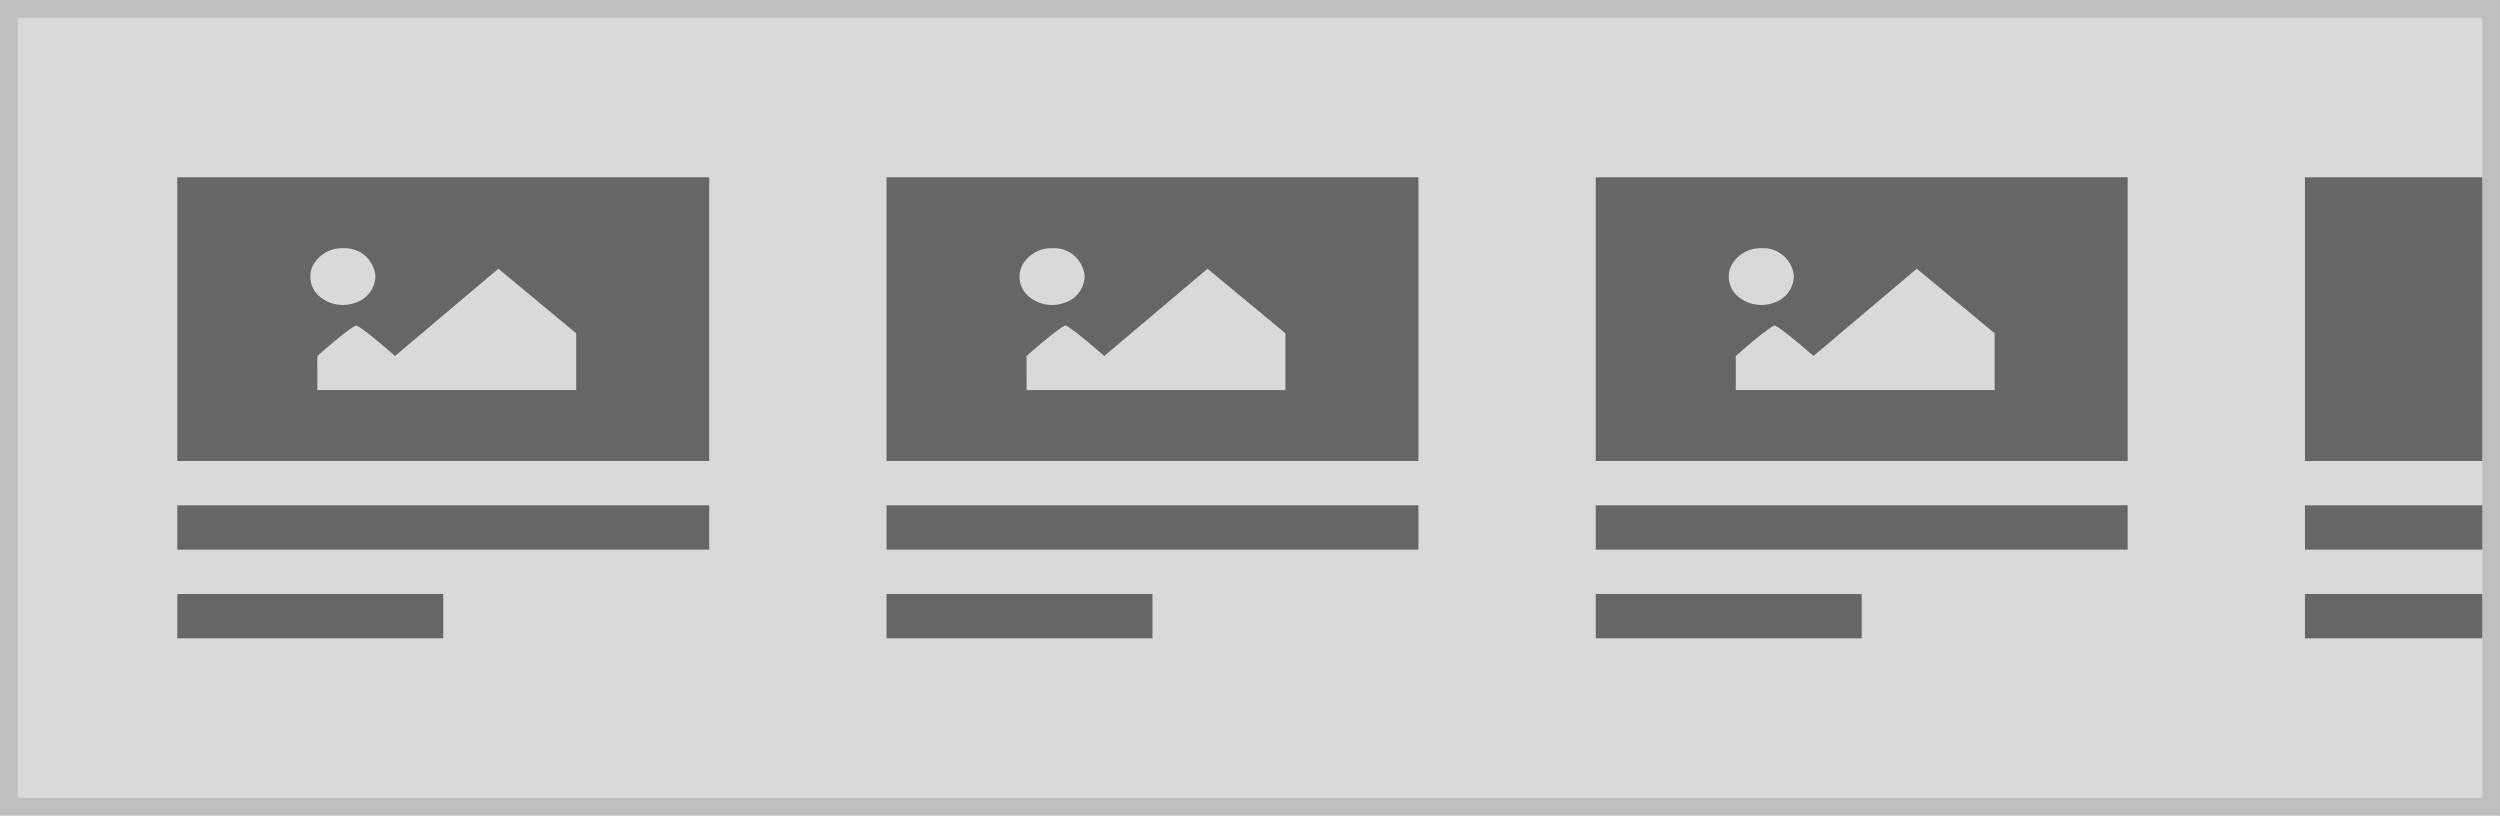 <svg xmlns="http://www.w3.org/2000/svg" width="282" height="92" viewBox="0 0 282 92"><g transform="translate(-1 -1)"><g transform="translate(1 1)" fill="#d9d9d9" stroke="#bfbfbf" stroke-miterlimit="10" stroke-width="2"><rect width="282" height="92" stroke="none"/><rect x="1" y="1" width="280" height="90" fill="none"/></g><g transform="translate(-20 6)"><rect width="60" height="5" transform="translate(41 52)" fill="#666"/><rect width="30" height="5" transform="translate(41 62)" fill="#666"/><rect width="60" height="32" transform="translate(41 15)" fill="#666"/><path d="M46.046,15.045A3.729,3.729,0,0,0,42.622,17a2.9,2.9,0,0,0,.771,3.5A4.082,4.082,0,0,0,47.4,21.2a3.229,3.229,0,0,0,2.279-2.958A3.446,3.446,0,0,0,46.046,15.045Zm-2.92,16h29.2V24.64l-8.781-7.284L51.887,27.2c-3.81-3.344-4.381-3.446-4.381-3.446s-.571.1-4.381,3.446Z" transform="translate(13.67 7.955)" fill="#d9d9d9"/></g><g transform="translate(60 6)"><rect width="60" height="5" transform="translate(41 52)" fill="#666"/><rect width="30" height="5" transform="translate(41 62)" fill="#666"/><rect width="60" height="32" transform="translate(41 15)" fill="#666"/><path d="M46.046,15.045A3.729,3.729,0,0,0,42.622,17a2.9,2.9,0,0,0,.771,3.5A4.082,4.082,0,0,0,47.4,21.2a3.229,3.229,0,0,0,2.279-2.958A3.446,3.446,0,0,0,46.046,15.045Zm-2.92,16h29.2V24.64l-8.781-7.284L51.887,27.2c-3.81-3.344-4.381-3.446-4.381-3.446s-.571.1-4.381,3.446Z" transform="translate(13.67 7.955)" fill="#d9d9d9"/></g><g transform="translate(140 6)"><rect width="60" height="5" transform="translate(41 52)" fill="#666"/><rect width="30" height="5" transform="translate(41 62)" fill="#666"/><rect width="60" height="32" transform="translate(41 15)" fill="#666"/><path d="M46.046,15.045A3.729,3.729,0,0,0,42.622,17a2.9,2.9,0,0,0,.771,3.5A4.082,4.082,0,0,0,47.4,21.2a3.229,3.229,0,0,0,2.279-2.958A3.446,3.446,0,0,0,46.046,15.045Zm-2.92,16h29.2V24.64l-8.781-7.284L51.887,27.2c-3.81-3.344-4.381-3.446-4.381-3.446s-.571.1-4.381,3.446Z" transform="translate(13.67 7.955)" fill="#d9d9d9"/></g><g transform="translate(220 6)"><rect width="20" height="5" transform="translate(41 52)" fill="#666"/><rect width="20" height="5" transform="translate(41 62)" fill="#666"/><rect width="20" height="32" transform="translate(41 15)" fill="#666"/></g></g></svg>
